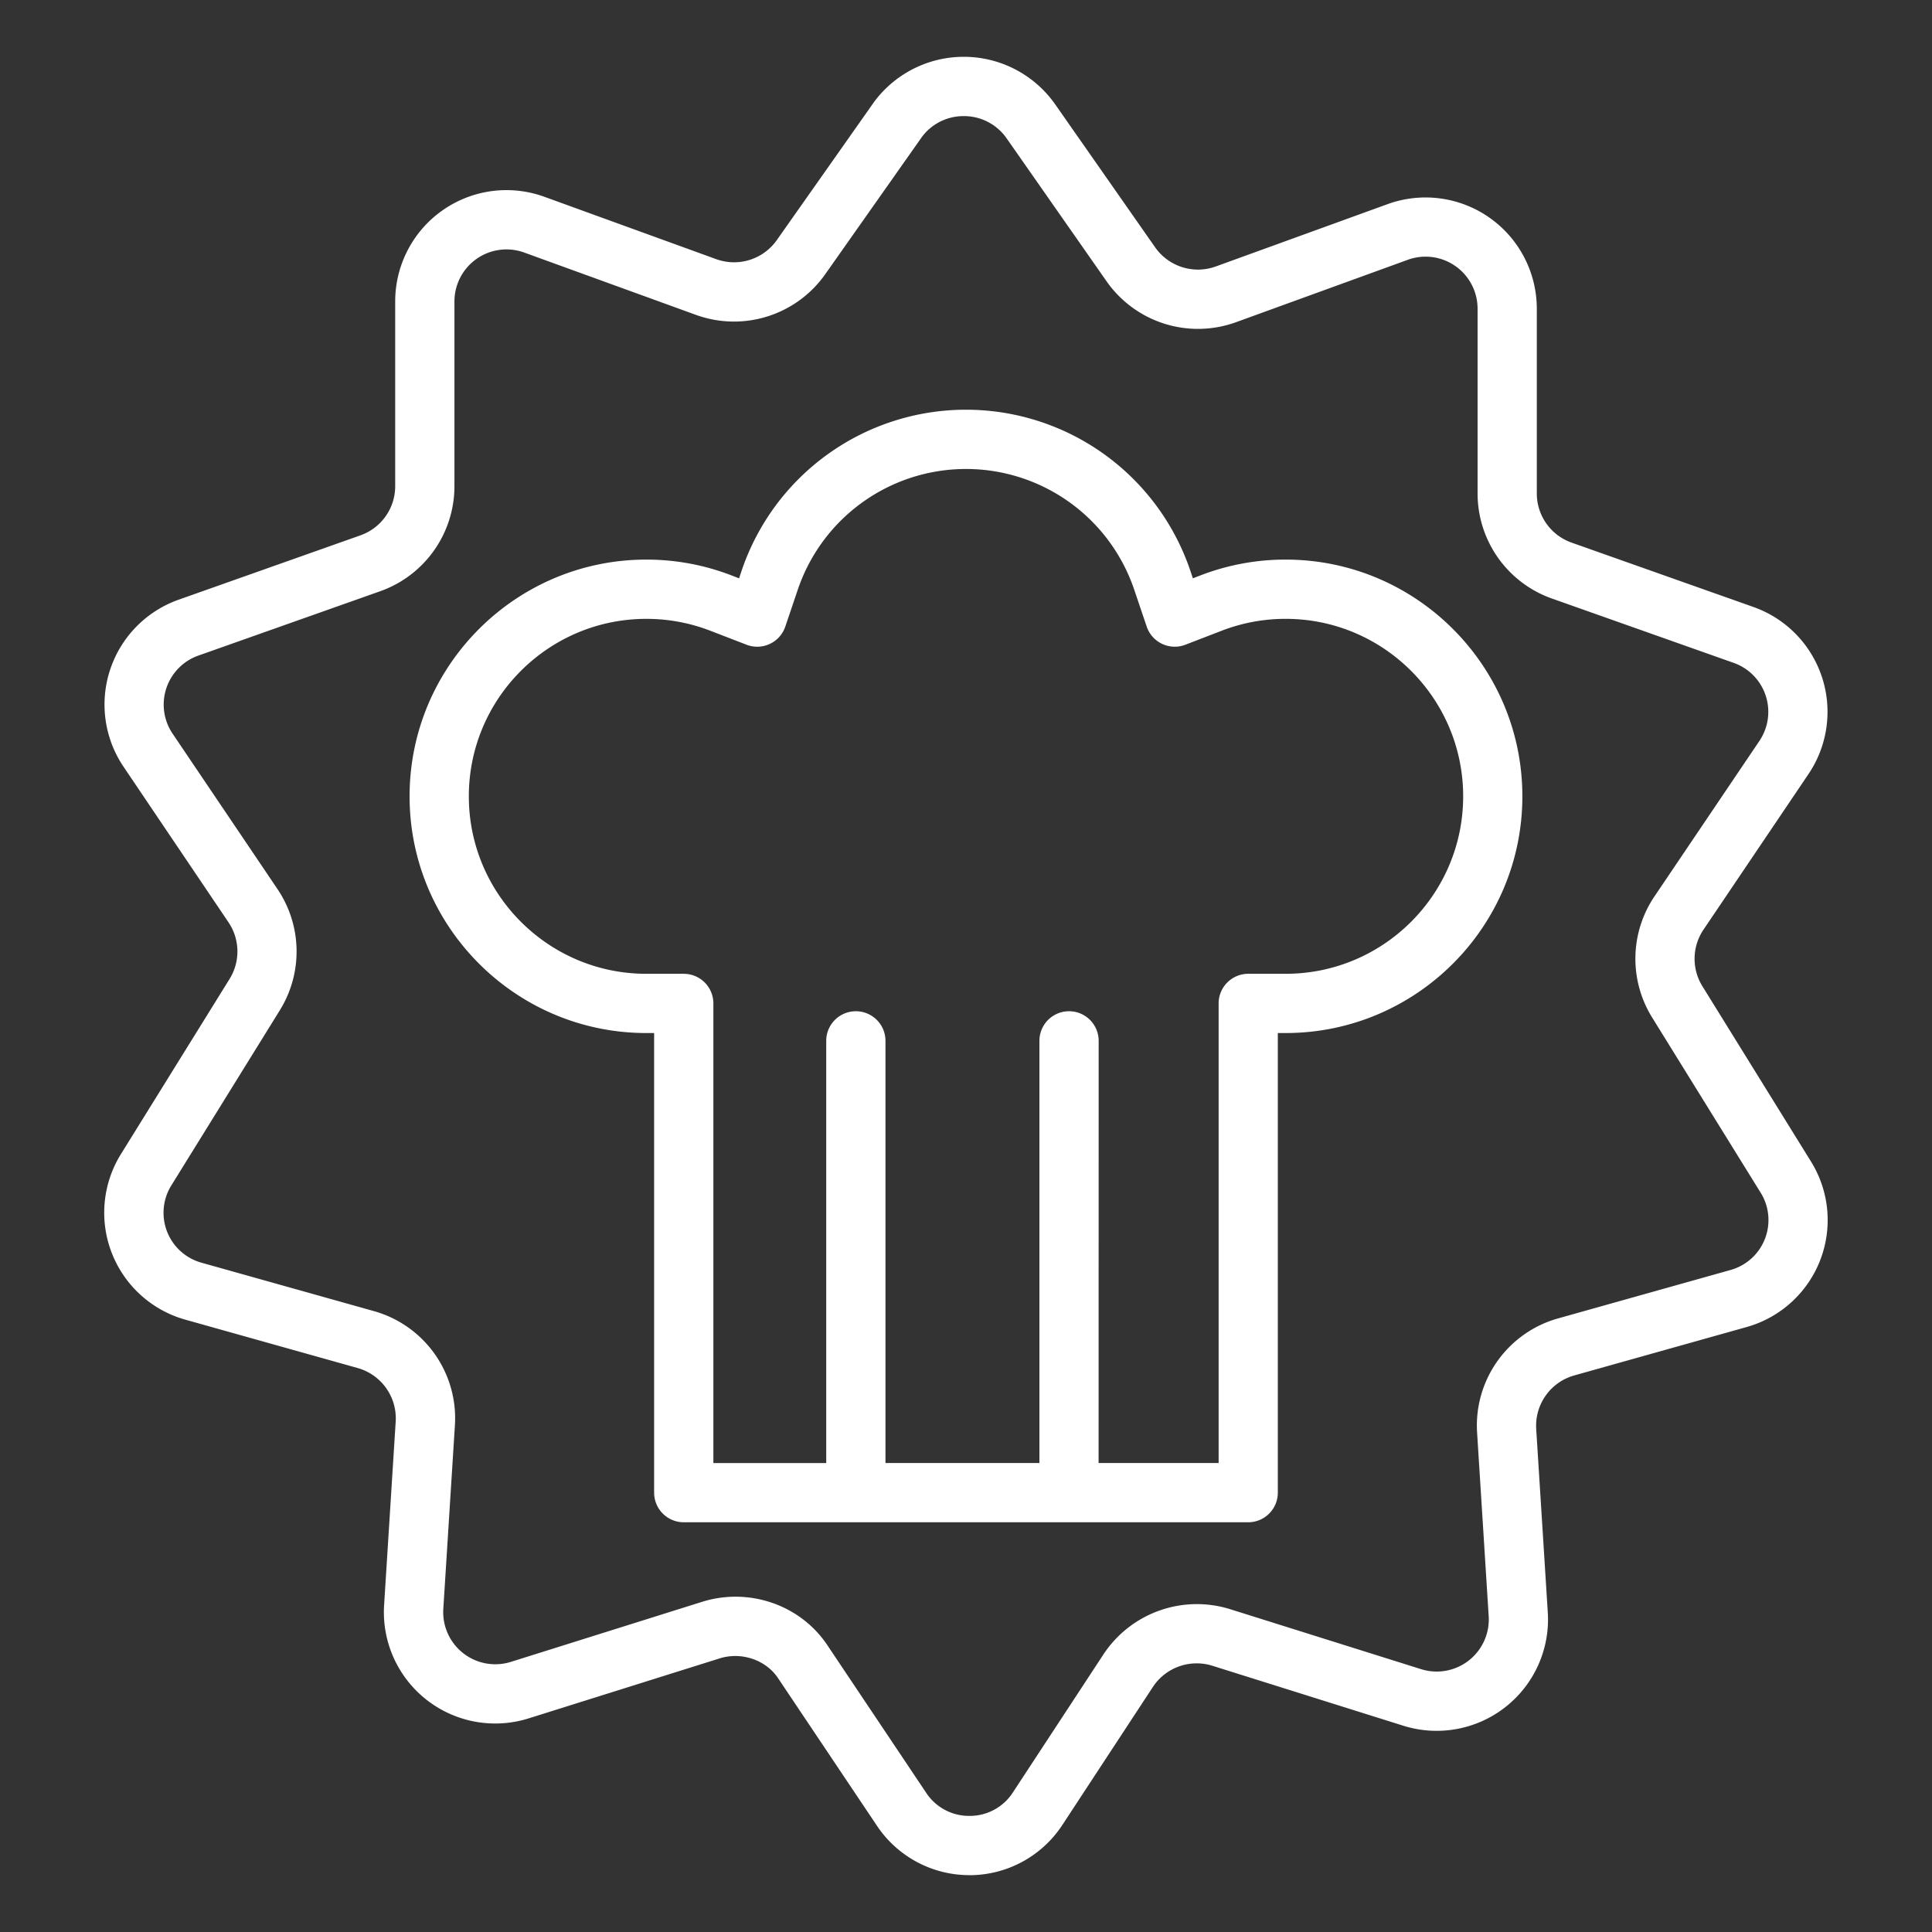 <svg xmlns="http://www.w3.org/2000/svg" viewBox="0 0 1500 1500"><rect x="0" y="0" width="1500" height="1500" fill="#333333" stroke="none"/><defs><style>.cls-1{fill:#fff;}</style></defs><title>Iconos finales</title><g id="restaurant"><path class="cls-1" d="M969.14,1181.89H530.86a23,23,0,0,1-23-23V802.05h-6.07C400.45,802.05,318,719.61,318,618.26s82.45-183.79,183.79-183.79a183.13,183.13,0,0,1,66.12,12.26l5.91,2.28,2-6a183.87,183.87,0,0,1,348.32,0l2,6,5.91-2.28a183.21,183.21,0,0,1,66.12-12.26c101.34,0,183.79,82.45,183.79,183.79s-82.45,183.79-183.79,183.79h-6.07v356.84A23,23,0,0,1,969.14,1181.89Zm-116.19-46h93.19V779.05a23,23,0,0,1,23-23h29.07c76,0,137.79-61.81,137.79-137.79s-61.81-137.79-137.79-137.79a137.3,137.3,0,0,0-49.57,9.18l-28.29,10.91a23,23,0,0,1-30.06-14.09l-9.71-28.72a137.87,137.87,0,0,0-261.16,0l-9.71,28.73a23,23,0,0,1-30.06,14.09l-28.29-10.91a137.26,137.26,0,0,0-49.57-9.18c-76,0-137.79,61.81-137.79,137.79s61.81,137.79,137.79,137.79h29.07a23,23,0,0,1,23,23v356.84h87.62V808.12a23,23,0,1,1,46,0v327.77H807V808.12a23,23,0,0,1,46,0Z"/><path class="cls-1" d="M752.64,1455.86a86.26,86.26,0,0,1-71.16-37.42l-.16-.24-77-114.91-.12-.19c-9.4-14.32-28.53-20.86-45.47-15.53l-148.31,46.58a86.46,86.46,0,0,1-112.2-88l9-142.54a40.58,40.58,0,0,0-29.38-41.43l-134-37.61a86.25,86.25,0,0,1-50-128.45L178.28,760a40.47,40.47,0,0,0-.86-43.89L95.92,595.31a86.36,86.36,0,0,1,42.75-129.7l141.25-50a40.47,40.47,0,0,0,26.91-38.08V234a86.39,86.39,0,0,1,115.87-81.2l133.38,48.41a40.61,40.61,0,0,0,47.09-14.88l75.49-107.2c.15-.21.3-.42.46-.62a86.69,86.69,0,0,1,140.19,2.6L896.83,192a40.63,40.63,0,0,0,47.09,14.89L1077.3,158.5a86.39,86.39,0,0,1,115.87,81.2V383.17a40.46,40.46,0,0,0,26.91,38.08l141.25,50A86.35,86.35,0,0,1,1404.08,601l-81.5,120.78a40.48,40.48,0,0,0-.86,43.9l84.36,136.19a86.24,86.24,0,0,1-50,128.44l-134,37.62a40.58,40.58,0,0,0-29.38,41.43l9,142.54a86.46,86.46,0,0,1-112.2,87.94l-148.31-46.58a40.72,40.72,0,0,0-46.07,16.45l-70.31,107.18a86.22,86.22,0,0,1-71.27,39Zm-33.19-63.39a39.79,39.79,0,0,0,33.17,17.39h.47a39.8,39.8,0,0,0,33.32-18.23l70.31-107.18A86.91,86.91,0,0,1,955,1249.34l148.31,46.59a40.45,40.45,0,0,0,52.5-41.16l-9-142.54a86.37,86.37,0,0,1,62.86-88.62l134-37.62A40.24,40.24,0,0,0,1367,926.06l-84.36-136.19a86.54,86.54,0,0,1,1.84-93.85L1366,575.24a40.34,40.34,0,0,0-20-60.6l-141.26-50a86.53,86.53,0,0,1-57.55-81.44V239.7a40.39,40.39,0,0,0-54.17-38L959.62,250.16a86.65,86.65,0,0,1-100.49-31.77L781.61,107.51A40.26,40.26,0,0,0,749,90.15h-.79A40.25,40.25,0,0,0,716,106l-75.2,106.78a86.66,86.66,0,0,1-100.44,31.7L407,196.07a40.4,40.4,0,0,0-54.17,38V377.51A86.54,86.54,0,0,1,295.28,459L154,509a40.34,40.34,0,0,0-20,60.6l81.5,120.78a86.54,86.54,0,0,1,1.84,93.85L133,920.4a40.24,40.24,0,0,0,23.33,59.93l134,37.62a86.37,86.37,0,0,1,62.86,88.62l-9,142.54a40.44,40.44,0,0,0,52.5,41.15L545,1243.68c36.72-11.53,76.86,2.48,97.66,34.09Z"/></g></svg>